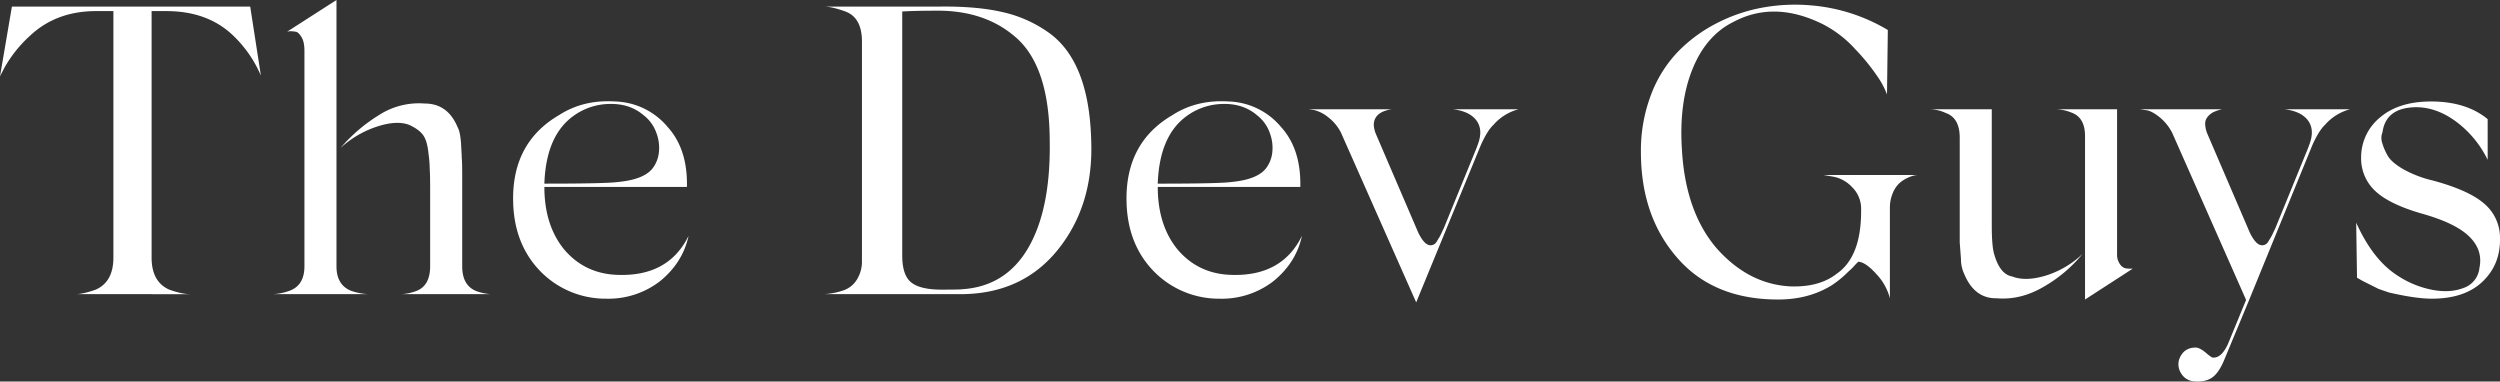 <svg xmlns="http://www.w3.org/2000/svg" width="1422.503" height="217.085" viewBox="0 0 1422.503 217.085">
  <rect x="0" y="0" width="1422.503" height="217.085" fill="#333333" stroke="none"/>
  <path id="Path_1" data-name="Path 1" d="M10.171-148.052H145.759l6.078,39.274a68.836,68.836,0,0,0-15.9-22.91Q121.446-145.48,98.069-145.48H89.654V-5.217q0,13.792,10.052,18.234,7.247,2.571,11.922,2.571H46.172q4.442,0,11.689-2.571Q67.913,8.575,67.913-5.217V-145.48H58.094q-22.91,0-37.871,14.26A71.791,71.791,0,0,0,5.262-112.051l-1.87,3.74Zm184.679-3.74V-.308q0,10.753,8.416,14.026a35.241,35.241,0,0,0,9.818,1.87h-54.7a31.2,31.2,0,0,0,9.585-1.87q8.65-3.039,8.65-14.026V-122.8q0-5.143-1.636-7.831t-3.039-3.039a16,16,0,0,0-3.74-.351l-1.4.234Zm71.534,105.2V-.308q0,10.753,7.714,14.026a28.281,28.281,0,0,0,8.883,1.87h-51.2a27.943,27.943,0,0,0,8.65-1.87q7.714-3.039,7.714-14.026V-43.79q0-9.117-.234-11.455a68.354,68.354,0,0,0-.7-9.117q-.7-7.247-3.039-10.52t-7.948-5.844q-7.247-2.805-18.935,1.169a56.934,56.934,0,0,0-20.1,11.922A92.087,92.087,0,0,1,218.7-86.1a41.894,41.894,0,0,1,26.416-6.779q13.091,0,18.7,13.559,1.4,2.571,1.87,8.65.468,7.948.468,9.117.234,1.87.234,10.286ZM354.516,4.6Q336.048,3.9,324.36-9.893q-11.221-13.792-11.221-35.533h81.119q.468-21.507-10.987-34.131a40.434,40.434,0,0,0-29.689-14.494q-18.234-1.169-32.027,7.714-26.884,15.663-26.182,49.092Q295.84-12.932,310.8,2.5A51.763,51.763,0,0,0,348.2,18.16,47.988,47.988,0,0,0,379.062,8.107q12.857-10.52,16.13-25.715Q383.738,5.77,354.516,4.6Zm-24.78-90.469a35.715,35.715,0,0,1,20.572-6.779q11.455-.234,19.169,6.312a21.98,21.98,0,0,1,7.481,10.4A23.641,23.641,0,0,1,378.244-64.6a17.932,17.932,0,0,1-3.39,8.416q-4.909,6.546-19.871,7.948-6.546.935-41.845.935Q314.074-74.648,329.737-85.869ZM624.288-71.842q1.4,36.7-18.819,61.949T550.417,15.588H472.1a40.266,40.266,0,0,0,11.689-2.338,14.363,14.363,0,0,0,7.247-6.078,19.285,19.285,0,0,0,2.805-10.52V-128.181q0-14.026-10.052-17.3-7.247-2.571-11.689-2.571H538.26q21.039-.234,35.65,3.156a72.528,72.528,0,0,1,26.066,11.572Q623.119-116.96,624.288-71.842Zm-73.4,84.625q25.013-1.636,37.754-23.845t12.039-61.014q-.234-42.78-20.1-59.144-16.831-14.26-42.78-14.494-14.026,0-21.039.468V-6.386q0,11.221,5.143,15.312t17.3,4.091Q549.715,13.017,550.884,12.783ZM703.537,4.6Q685.069,3.9,673.38-9.893q-11.221-13.792-11.221-35.533h81.119q.467-21.507-10.987-34.131A40.434,40.434,0,0,0,702.6-94.051q-18.234-1.169-32.027,7.714-26.884,15.663-26.182,49.092Q644.86-12.932,659.821,2.5a51.763,51.763,0,0,0,37.4,15.663A47.988,47.988,0,0,0,728.083,8.107q12.857-10.52,16.13-25.715Q732.758,5.77,703.537,4.6Zm-24.78-90.469a35.715,35.715,0,0,1,20.572-6.779q11.455-.234,19.169,6.312a21.979,21.979,0,0,1,7.481,10.4A23.641,23.641,0,0,1,727.264-64.6a17.932,17.932,0,0,1-3.39,8.416Q718.966-49.634,704-48.231q-6.546.935-41.845.935Q663.094-74.648,678.757-85.869Zm151.484-3.74h37.17a28.4,28.4,0,0,0-14.26,8.883q-3.507,3.273-7.247,11.689l-36.7,89.3-42.78-96.548a25.9,25.9,0,0,0-7.247-8.766,20.342,20.342,0,0,0-7.948-4.091l-3.039-.468h46.988l-1.4.234a20.7,20.7,0,0,0-3.039.935,10.288,10.288,0,0,0-3.39,2.1,7.432,7.432,0,0,0-2.1,3.857q-.584,2.455.818,6.429L810.37-19.478q3.506,7.247,7.013,7.247a4.15,4.15,0,0,0,1.87-.468,4.112,4.112,0,0,0,1.636-1.636q.7-1.169,1.286-2.1a26.374,26.374,0,0,0,1.4-2.688q.818-1.753,1.286-2.688l18.7-45.819.935-2.571q2.805-7.948-1.052-13.091T830.241-89.609Zm210.862,37.4h53.3a11.956,11.956,0,0,0-1.753.234,18.561,18.561,0,0,0-3.857,1.4,18.551,18.551,0,0,0-4.675,3.039,15.971,15.971,0,0,0-3.74,5.611,21.411,21.411,0,0,0-1.636,8.65v51.2a31.4,31.4,0,0,0-7.714-13.793q-6.078-6.779-10.286-7.013l-.7.7q-.935.935-1.87,1.987A23.914,23.914,0,0,1,1056.18,1.8q-1.052.935-1.519,1.4a58.062,58.062,0,0,1-8.883,7.247q-13.091,8.182-30.624,8.182-36.936,0-57.508-23.845Q937.074-28.828,937.074-65.3A88.944,88.944,0,0,1,942.8-97.791a71.923,71.923,0,0,1,15.312-24.546A84.822,84.822,0,0,1,980.2-138.584a92.967,92.967,0,0,1,26.065-8.883,103.713,103.713,0,0,1,27.351-1.286,101.4,101.4,0,0,1,43.949,14.026l-.468,36.7a46.8,46.8,0,0,0-5.61-10.52,118.487,118.487,0,0,0-12.39-15.2A64.788,64.788,0,0,0,1040.635-138q-27.819-13.793-51.2-1.169-15.429,7.714-23.143,27T960.451-66q2.1,34.832,19.637,55.4,18,20.338,41.611,21.741,16.831.7,26.884-7.247,13.793-9.585,13.792-35.533V-32.8a17.087,17.087,0,0,0-5.026-12.39,19.5,19.5,0,0,0-10.87-6.078ZM1148.4,5.536q7.714,3.039,19.637-.7a53.307,53.307,0,0,0,20.338-12.156,79.726,79.726,0,0,1-21.741,18.468q-13.325,7.948-27.117,6.779-12.624.234-18.468-13.793a20.378,20.378,0,0,1-1.87-8.65l-.7-9.351V-73.479q0-11.221-7.948-14.026a22.446,22.446,0,0,0-8.65-2.1h34.832v65.923q0,12.156,1.4,16.6Q1141.39,4.367,1148.4,5.536Zm41.378-3.273V-74.414q0-10.52-7.714-13.325a25.918,25.918,0,0,0-8.416-1.87h34.365V-7.321a9.307,9.307,0,0,0,1.636,5.844A5.5,5.5,0,0,0,1212.69.861a20.137,20.137,0,0,0,3.273.234h.935l-27.117,17.533Zm113.613-91.872h37.17a28.4,28.4,0,0,0-14.26,8.883q-3.507,3.273-7.247,11.689l-36.468,89.3L1269.263,52.29q-3.273,8.182-7.364,10.87t-10.637,1.987a9.35,9.35,0,0,1-6.779-4.442,9.565,9.565,0,0,1-1.169-7.948q2.571-7.013,9.818-6.779,2.1.234,5.377,2.922a27.164,27.164,0,0,0,3.507,2.688q5.143.935,9.117-7.714l10.286-25.014L1239.34-76.284a27.713,27.713,0,0,0-7.364-9q-4.559-3.623-7.831-3.857l-3.039-.468h46.521q-.935.234-2.1.584a19.5,19.5,0,0,0-2.455.935,9.638,9.638,0,0,0-2.455,1.636,8.827,8.827,0,0,0-1.87,2.338,6.319,6.319,0,0,0-.584,3.39,16.525,16.525,0,0,0,1.052,4.675l24.312,56.573q3.506,7.247,7.013,7.247a4.15,4.15,0,0,0,1.87-.468,4.111,4.111,0,0,0,1.636-1.636q.7-1.169,1.286-2.1a26.346,26.346,0,0,0,1.4-2.688q.818-1.753,1.286-2.688l18.7-45.819.935-2.571q2.805-7.948-1.052-13.091T1303.393-89.609ZM1418.876-84v23.143a59.527,59.527,0,0,0-18.117-21.858q-11.338-8.3-23.26-8.065-16.6.468-18.468,14.26a8.8,8.8,0,0,0-.117,6.195,32.488,32.488,0,0,0,3.156,7.247q2.1,3.623,8.65,7.481a64.165,64.165,0,0,0,16.6,6.429q21.04,5.611,29.806,13.442a25.353,25.353,0,0,1,8.766,19.754q.234,14.728-9.935,24.429t-28.871,9.7q-9.117,0-24.312-3.507-2.805-.935-6.078-2.1l-8.883-4.442-3.273-1.87-.468-31.325q9.585,21.273,23.611,30.156a54.432,54.432,0,0,0,19.169,7.948q10.286,2.1,18.234-.935A13.467,13.467,0,0,0,1414.2.627q2.1-10.052-5.727-17.767t-27-13.091q-18.7-5.377-26.65-12.974a25.257,25.257,0,0,1-7.948-19.052,29.271,29.271,0,0,1,10.87-22.793q10.637-9,28.871-9Q1406.72-94.051,1418.876-84Z" transform="translate(-3.392 151.792)" fill="#fff"/>
</svg>

